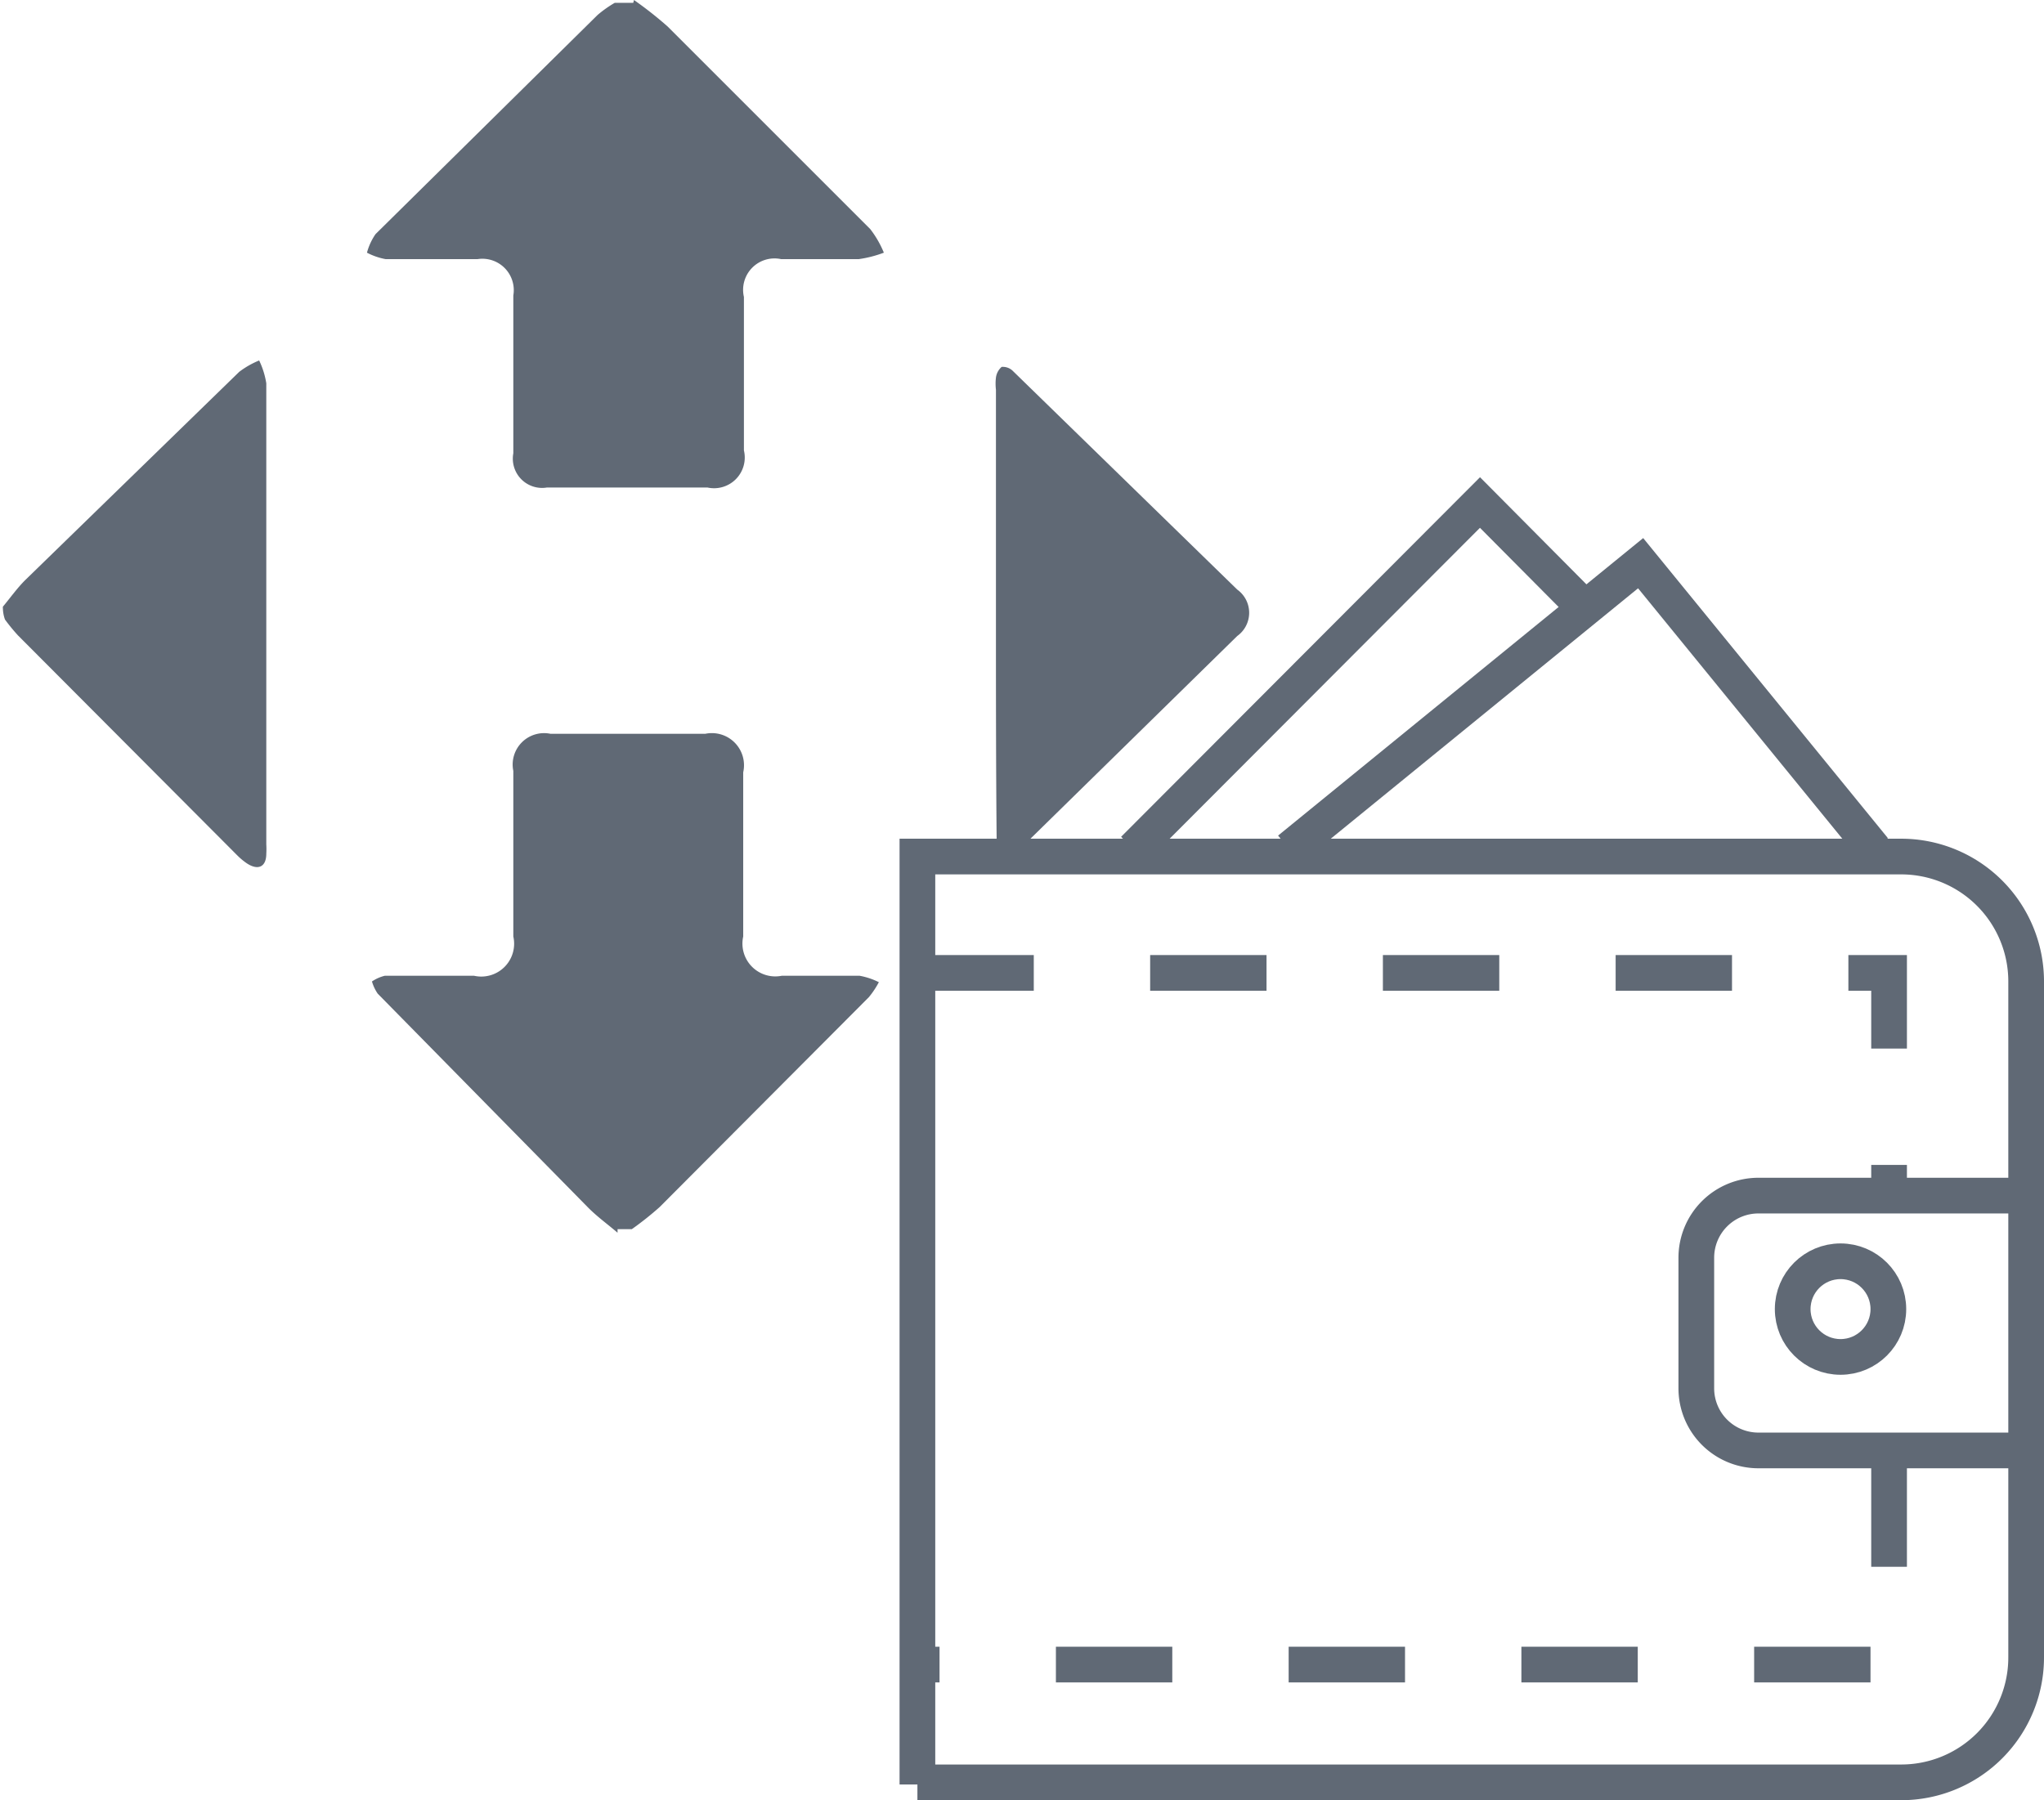 <svg id="Layer_1" data-name="Layer 1" xmlns="http://www.w3.org/2000/svg" viewBox="0 0 28.63 25.22"><defs><style>.cls-1,.cls-2{fill:none;stroke:#606975;stroke-miterlimit:10;stroke-width:0.5px;}.cls-2{stroke-dasharray:1.63;}.cls-3{fill:#606975;}</style></defs><title>Vector Smart Object1</title><path class="cls-1" d="M73.81,153.76H87.59A1.75,1.75,0,0,0,89.34,152v-9.47a1.75,1.75,0,0,0-1.74-1.74H73.81v13Z" transform="translate(-60.96 -128.79)"/><polyline class="cls-2" points="26.46 20.32 26.46 23.32 12.85 23.32"/><polyline class="cls-2" points="12.85 13.63 26.46 13.63 26.46 16.75"/><path class="cls-1" d="M89.34,149.11H85.59a0.87,0.87,0,0,1-.87-0.87v-1.83a0.87,0.87,0,0,1,.87-0.87h3.74" transform="translate(-60.96 -128.79)"/><circle class="cls-1" cx="25.78" cy="18.34" r="0.67"/><polyline class="cls-1" points="18.06 11.9 22.98 7.89 26.25 11.9"/><polyline class="cls-1" points="15.88 11.9 20.73 7.04 22.2 8.52"/><path class="cls-3" d="M69.84,128.79a5.33,5.33,0,0,1,.47.37L73.15,132a1.42,1.42,0,0,1,.19.33,1.64,1.64,0,0,1-.35.09H71.9a0.44,0.44,0,0,0-.52.53c0,0.72,0,1.44,0,2.15a0.43,0.43,0,0,1-.51.52H68.62a0.41,0.41,0,0,1-.47-0.48c0-.74,0-1.47,0-2.21a0.44,0.44,0,0,0-.5-0.51H66.36a0.92,0.92,0,0,1-.26-0.09,0.84,0.84,0,0,1,.12-0.26L69.33,129a1.6,1.6,0,0,1,.24-0.17h0.26Z" transform="translate(-60.96 -128.79)"/><path class="cls-3" d="M69.61,146.06c-0.14-.12-0.28-0.22-0.41-0.35l-2.95-3a0.6,0.6,0,0,1-.08-0.17,0.55,0.55,0,0,1,.18-0.08H67.6a0.46,0.46,0,0,0,.55-0.55c0-.77,0-1.55,0-2.32a0.44,0.44,0,0,1,.52-0.52h2.17a0.45,0.45,0,0,1,.53.54c0,0.77,0,1.54,0,2.3a0.46,0.46,0,0,0,.54.55H73a1,1,0,0,1,.27.09,1.23,1.23,0,0,1-.14.21l-2.93,2.94a4.41,4.41,0,0,1-.39.31H69.61Z" transform="translate(-60.96 -128.79)"/><path class="cls-3" d="M61,137.29c0.1-.12.2-0.26,0.31-0.37l3-2.92a1.22,1.22,0,0,1,.28-0.16,1.16,1.16,0,0,1,.1.32q0,3.23,0,6.46a1.1,1.1,0,0,1,0,.13c0,0.19-.12.24-0.28,0.13a0.94,0.94,0,0,1-.13-0.11l-3.07-3.08a2.68,2.68,0,0,1-.18-0.22Q61,137.39,61,137.29Z" transform="translate(-60.96 -128.79)"/><path class="cls-3" d="M74.91,137.37q0-1.56,0-3.12a0.72,0.72,0,0,1,0-.17,0.24,0.24,0,0,1,.08-0.15,0.2,0.2,0,0,1,.16.06l3.14,3.06a0.4,0.4,0,0,1,0,.65l-3.06,3a1.23,1.23,0,0,1-.21.14,0.86,0.86,0,0,1-.1-0.27C74.91,139.53,74.91,138.45,74.91,137.37Z" transform="translate(-60.96 -128.79)"/></svg>